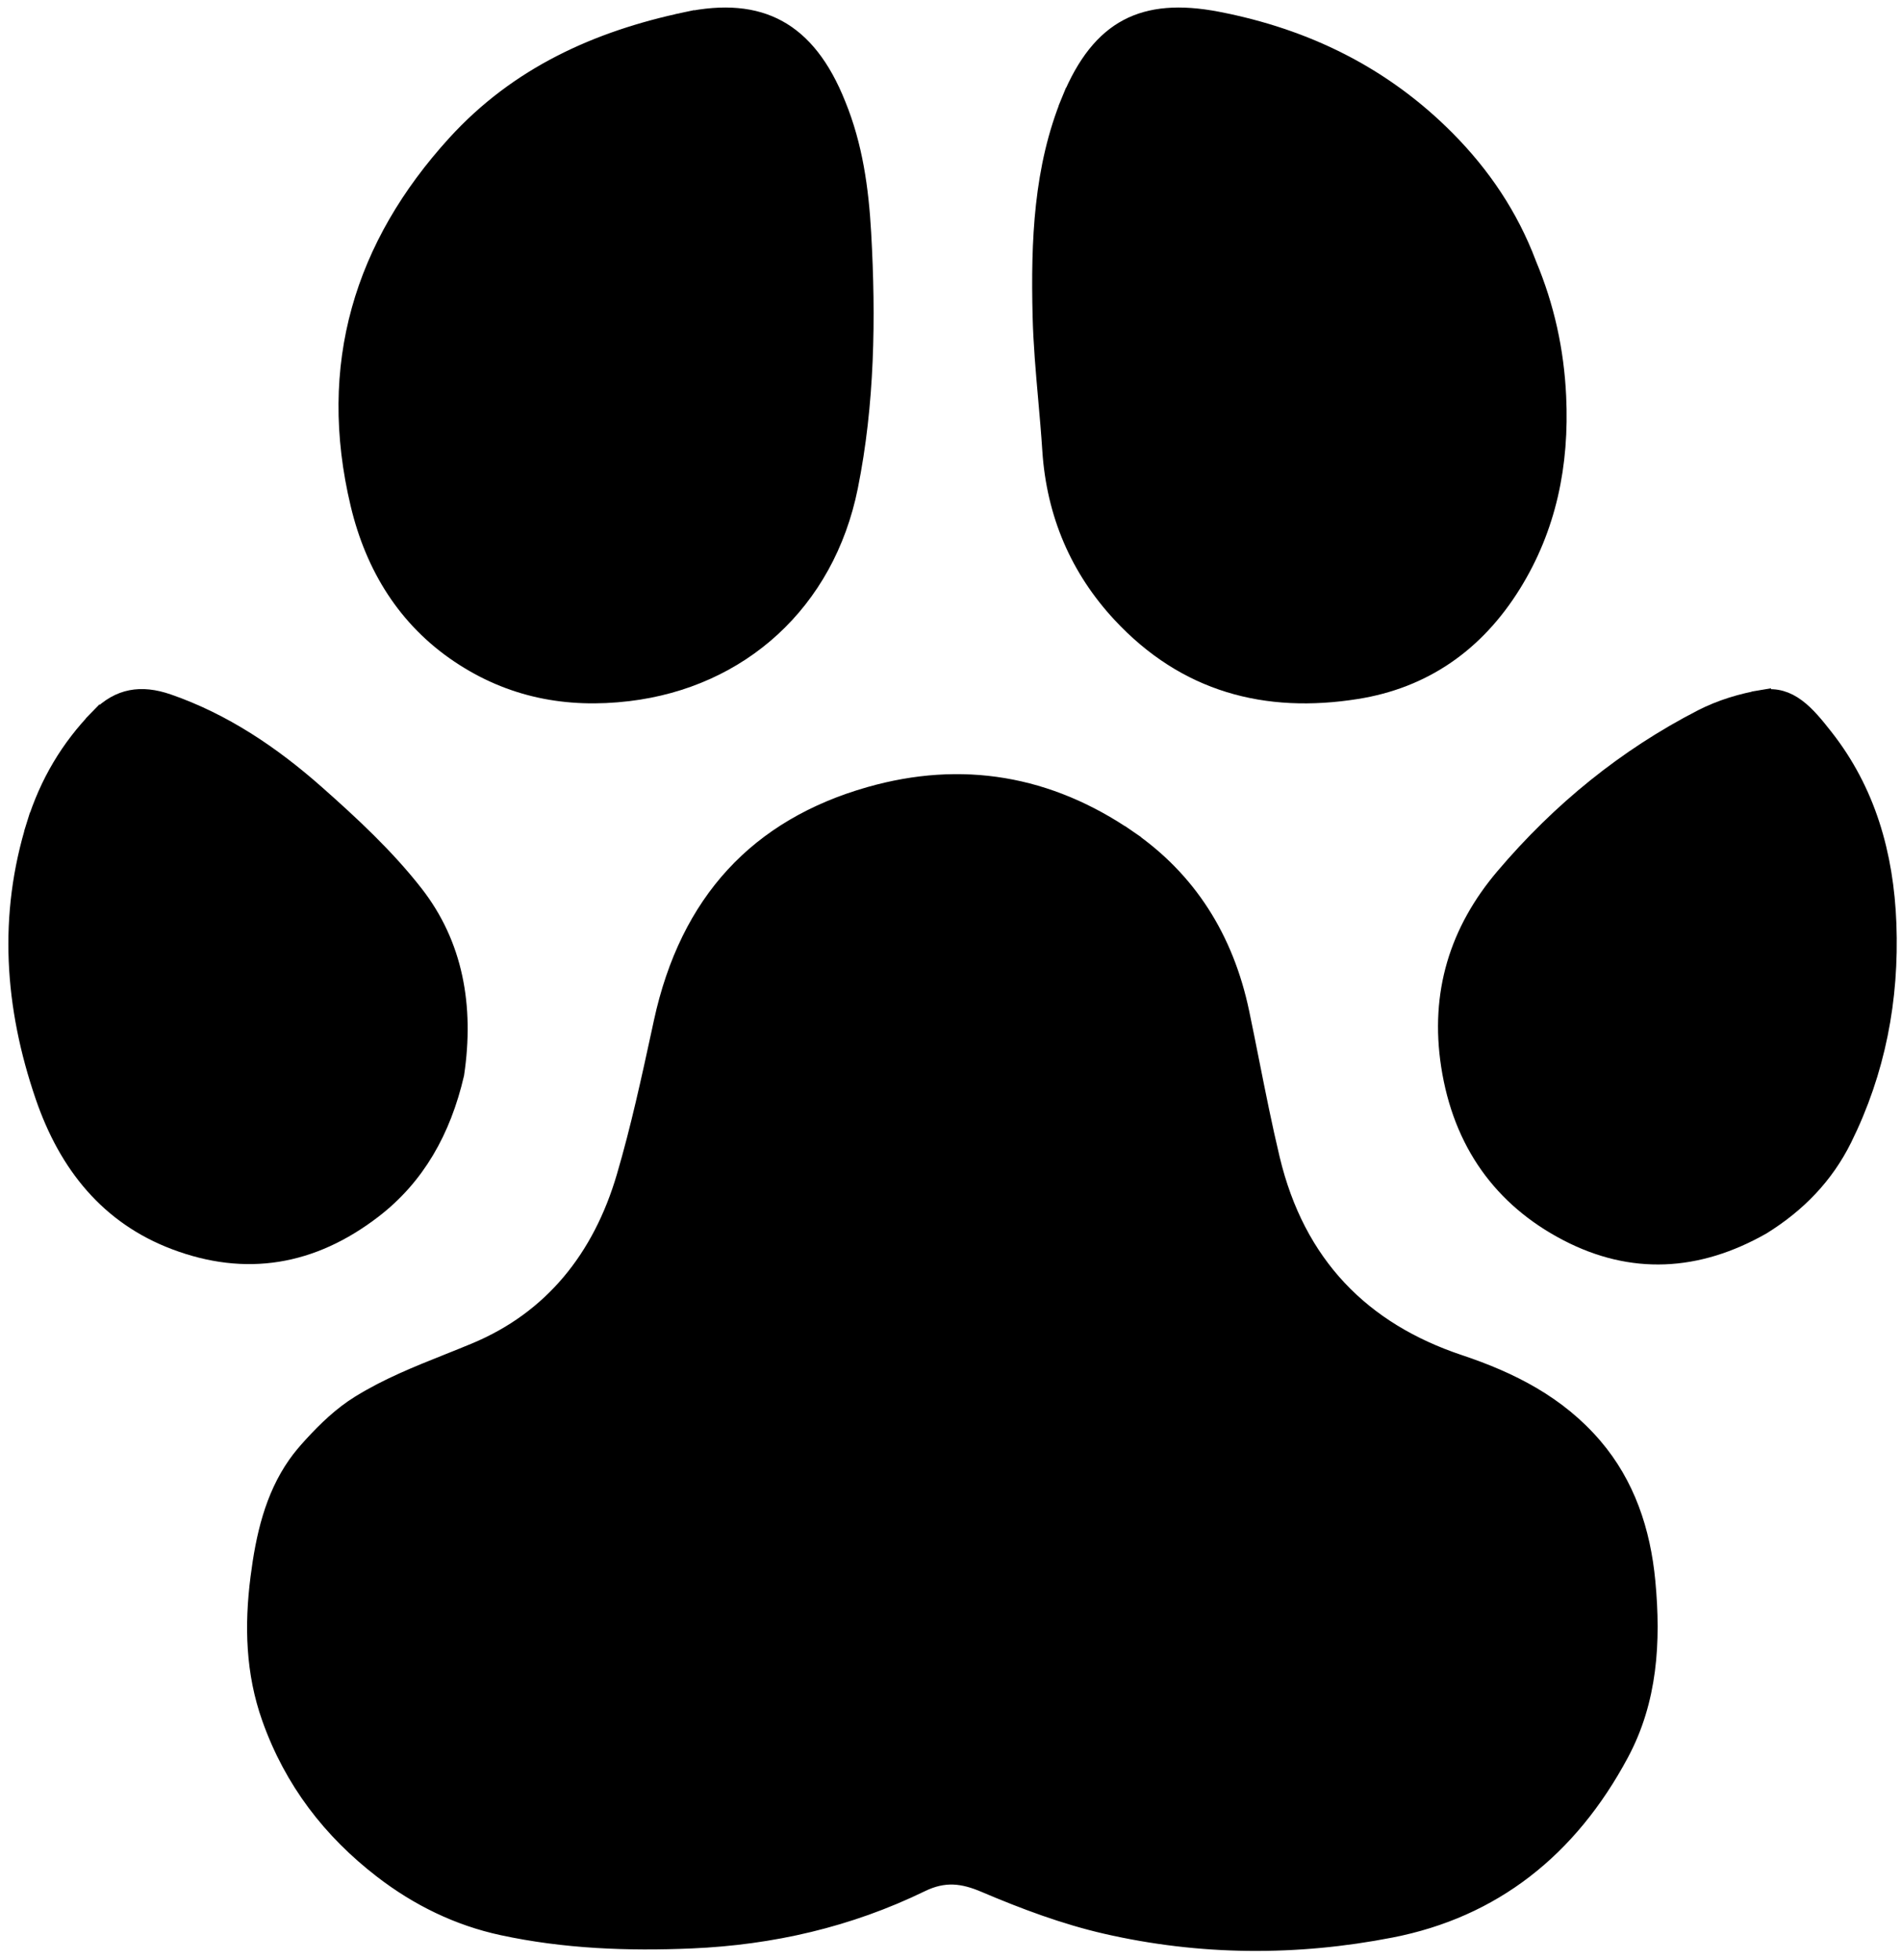 <svg width="97" height="100" viewBox="0 0 97 100" fill="none" xmlns="http://www.w3.org/2000/svg">
<path d="M15.964 73.781C16.706 72.97 17.484 72.228 18.378 71.675C19.802 70.793 21.317 70.187 22.88 69.563C23.346 69.377 23.815 69.189 24.288 68.992C28.215 67.355 30.733 64.222 31.957 60.047C32.68 57.583 33.227 55.059 33.768 52.562C33.796 52.429 33.825 52.295 33.854 52.162C34.523 49.076 35.751 46.601 37.503 44.699C39.254 42.797 41.552 41.444 44.398 40.633C49.068 39.305 53.472 40.042 57.529 42.833L57.812 42.42L57.529 42.833C60.56 44.917 62.46 47.898 63.251 51.679C63.425 52.507 63.591 53.343 63.758 54.182C64.086 55.832 64.417 57.493 64.807 59.129C66.102 64.565 69.468 67.947 74.438 69.605C77.059 70.48 79.447 71.686 81.279 73.827C82.925 75.751 83.724 78.108 83.967 80.697C84.255 83.77 84.072 86.719 82.626 89.419C80.008 94.308 76.13 97.34 70.969 98.349C66.13 99.295 61.249 99.264 56.438 98.158C54.352 97.679 52.297 96.911 50.285 96.055C49.737 95.821 49.208 95.661 48.659 95.64C48.101 95.62 47.557 95.744 46.977 96.026C43.279 97.825 39.365 98.722 35.285 98.898C32.03 99.038 28.814 98.914 25.647 98.231C23.422 97.751 21.385 96.764 19.541 95.343C16.947 93.343 14.991 90.824 13.854 87.618C13.037 85.315 12.967 82.945 13.28 80.495C13.549 78.385 14.005 76.41 15.166 74.753C15.401 74.418 15.67 74.102 15.964 73.781Z" fill="black" stroke="black"/>
<path d="M42.663 5.358L42.663 5.358L42.665 5.362C43.522 7.458 43.826 9.654 43.952 11.883C44.197 16.235 44.132 20.591 43.28 24.821C42.096 30.7 37.724 34.593 32.053 35.271C28.943 35.643 26.076 35.095 23.448 33.326C20.793 31.538 19.148 28.916 18.383 25.715C16.692 18.638 18.574 12.561 23.285 7.384C26.474 3.88 30.518 2.065 35.033 1.109L34.929 0.621L35.033 1.109C36.942 0.705 38.459 0.848 39.675 1.514C40.893 2.18 41.889 3.415 42.663 5.358Z" fill="black" stroke="black"/>
<path d="M77.908 13.499L77.911 13.508L77.914 13.516C78.823 15.691 79.305 17.894 79.415 20.226C79.579 23.697 78.915 26.897 77.133 29.77C75.245 32.814 72.583 34.629 69.206 35.165C64.614 35.895 60.533 34.833 57.23 31.278C55.105 28.99 53.895 26.207 53.683 22.954C53.626 22.066 53.548 21.194 53.472 20.33C53.347 18.92 53.224 17.529 53.189 16.113C53.097 12.313 53.24 8.577 54.666 5.124L54.204 4.934L54.666 5.124C55.441 3.246 56.389 2.087 57.555 1.467C58.721 0.847 60.19 0.722 62.104 1.09C66.569 1.951 70.529 3.866 73.804 7.182C75.56 8.961 76.979 11.031 77.908 13.499Z" fill="black" stroke="black"/>
<path d="M89.953 35.689L89.87 35.197L89.953 35.689C90.62 35.578 91.151 35.766 91.641 36.128C92.153 36.507 92.596 37.058 93.065 37.655C95.198 40.37 96.13 43.583 96.265 47.128C96.411 50.986 95.701 54.635 94.014 58.049C93.079 59.942 91.68 61.374 89.883 62.492C86.579 64.368 83.271 64.528 79.998 62.824C76.696 61.105 74.635 58.273 74.031 54.35C73.467 50.69 74.453 47.517 76.787 44.767C79.662 41.379 83.016 38.662 86.87 36.68C87.819 36.193 88.891 35.867 89.953 35.689Z" fill="black" stroke="black"/>
<path d="M1.859 42.07L1.381 41.921L1.859 42.07C2.512 39.977 3.582 38.178 5.081 36.642L4.723 36.293L5.081 36.642C5.611 36.099 6.147 35.811 6.696 35.703C7.25 35.594 7.861 35.66 8.55 35.898C11.359 36.87 13.829 38.525 16.099 40.534C17.89 42.119 19.649 43.754 21.104 45.614C23.125 48.196 23.699 51.328 23.186 54.78C22.514 57.665 21.193 59.995 18.997 61.679C15.895 64.058 12.551 64.624 8.943 63.256C5.611 61.993 3.497 59.415 2.295 55.905C0.729 51.336 0.406 46.722 1.859 42.07Z" fill="black" stroke="black"/>
</svg>
